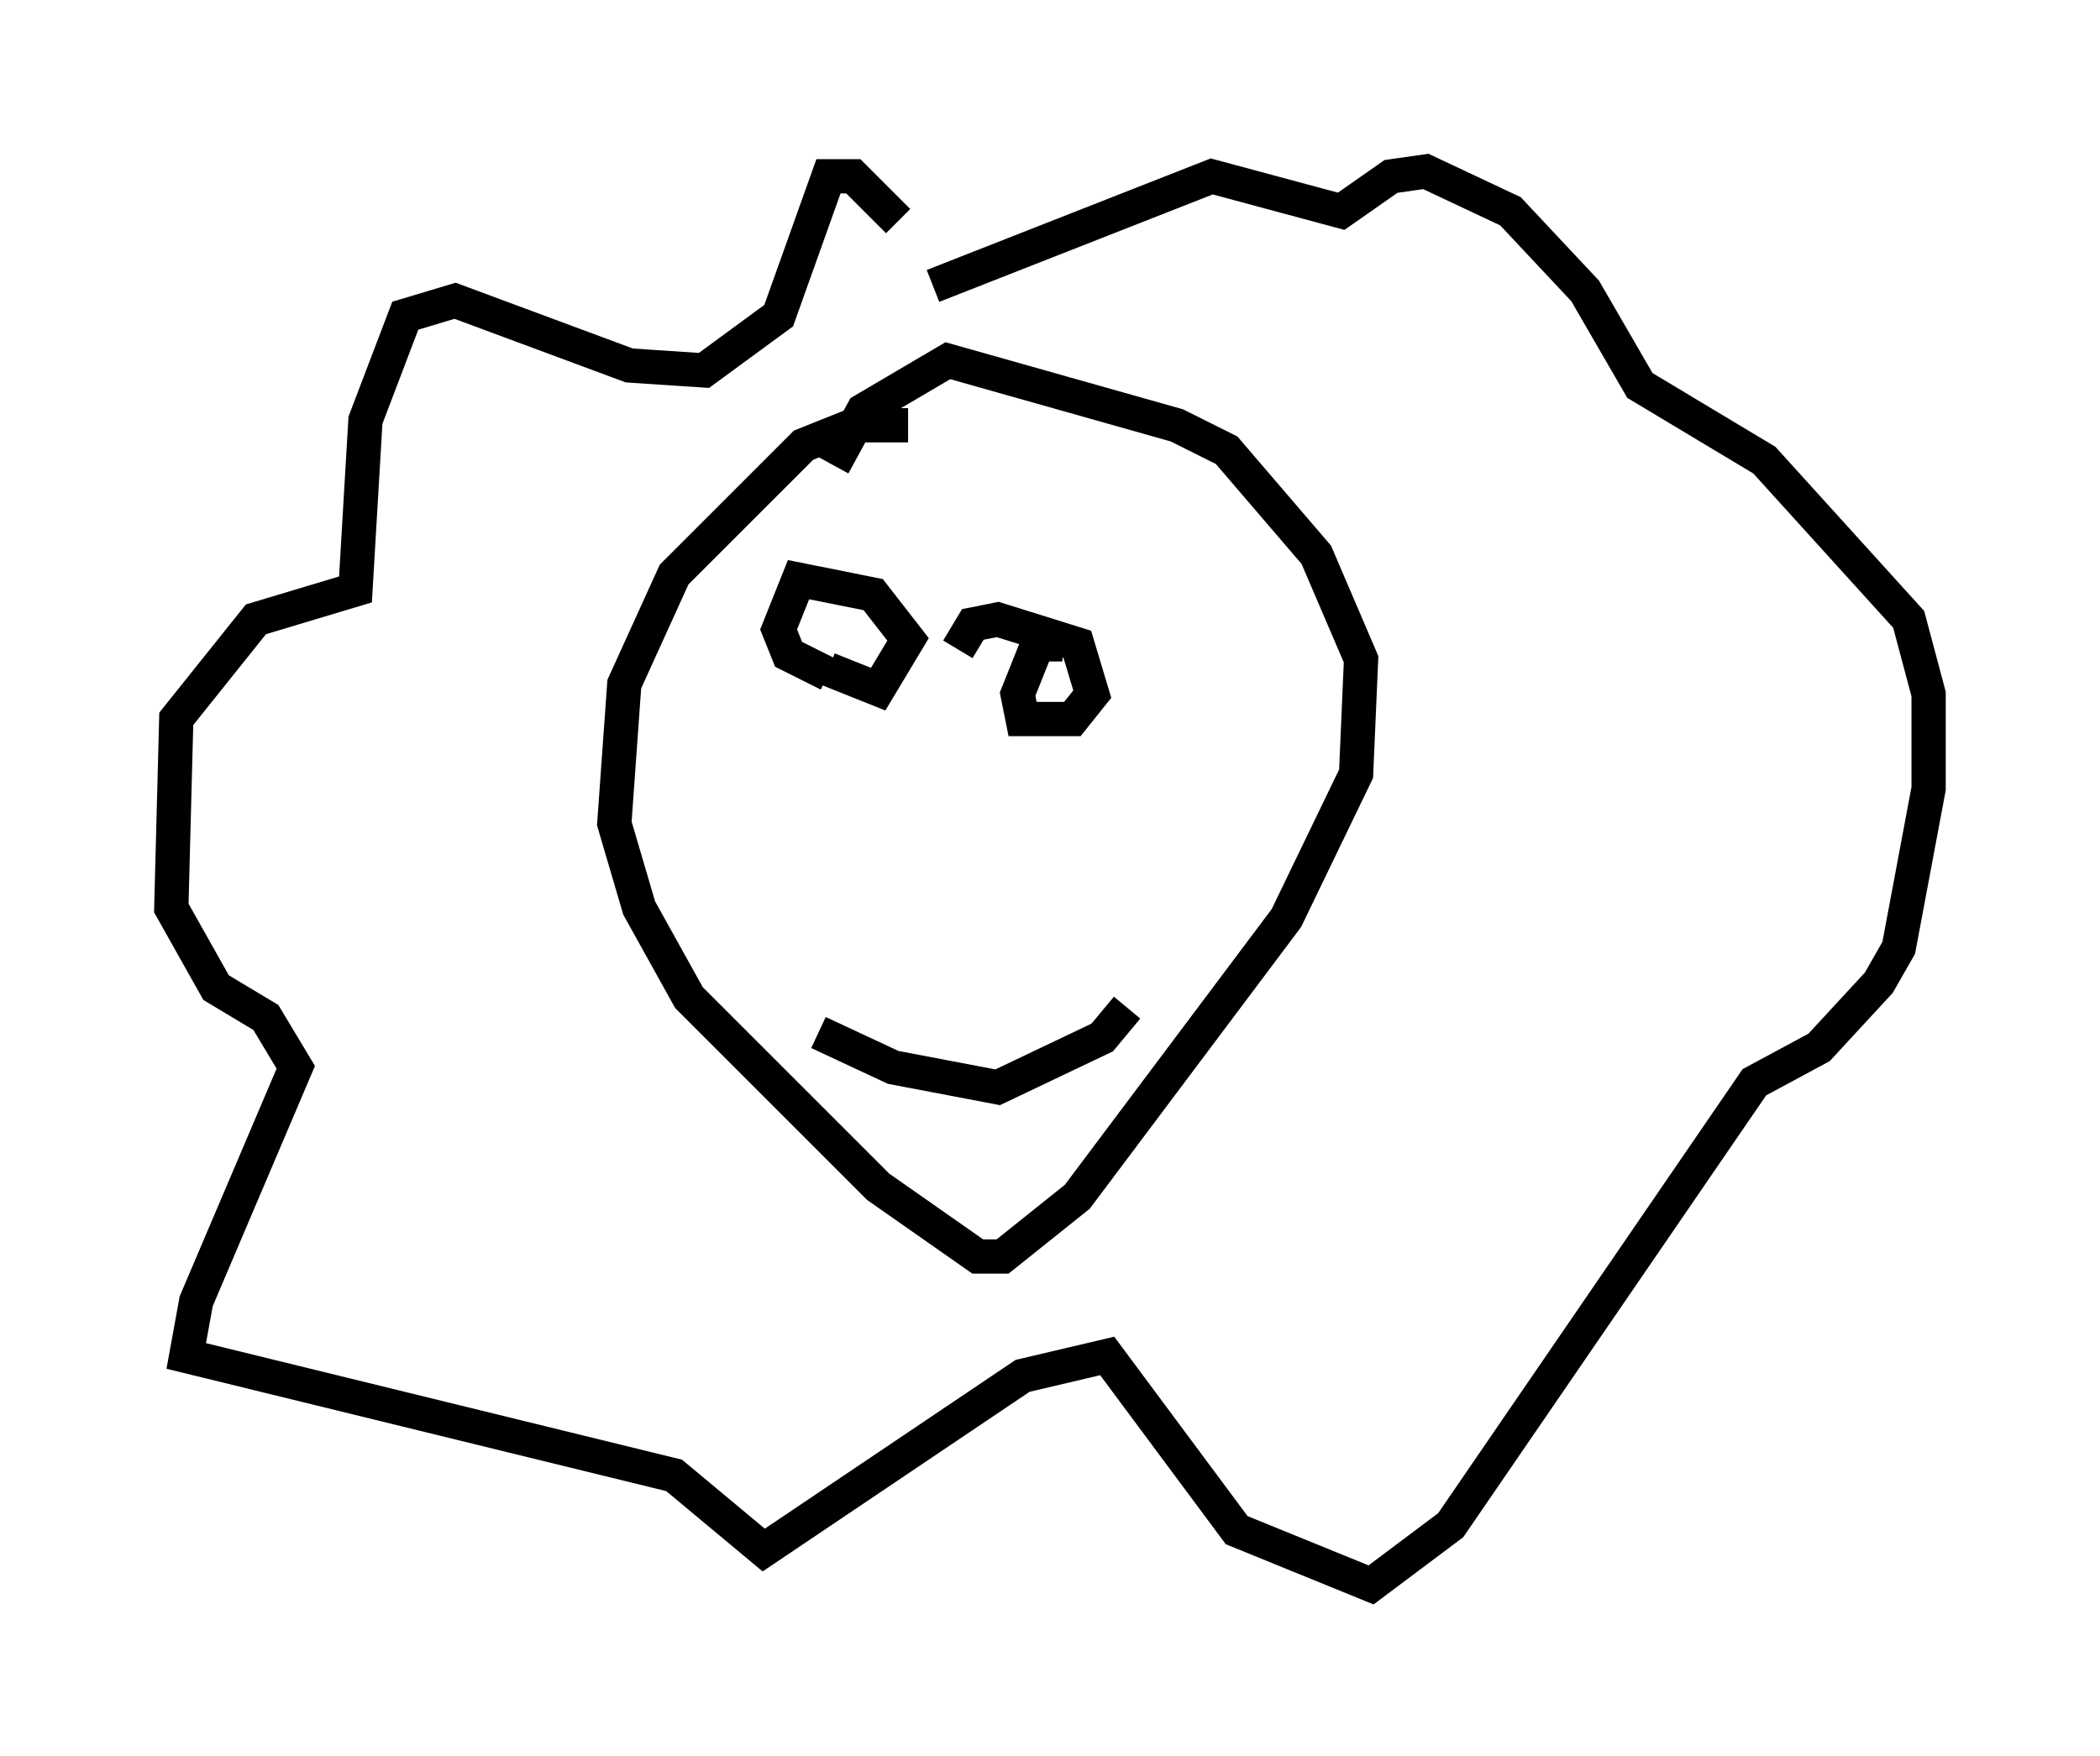 <?xml version="1.0" encoding="utf-8" ?>
<svg baseProfile="full" height="51.251" version="1.1" width="61.274" xmlns="http://www.w3.org/2000/svg" xmlns:ev="http://www.w3.org/2001/xml-events" xmlns:xlink="http://www.w3.org/1999/xlink"><defs /><rect fill="white" height="51.251" width="61.274" x="0" y="0" /><path d="M27.804, 9.358 m-1.598, -2.905 l-1.307, -1.307 -0.726, 0.0 l-1.453, 4.067 -2.179, 1.598 l-2.179, -0.145 -5.084, -1.888 l-1.453, 0.436 -1.162, 3.05 l-0.291, 4.939 -2.905, 0.872 l-2.324, 2.905 -0.145, 5.52 l1.307, 2.324 1.453, 0.872 l0.872, 1.453 -2.905, 6.827 l-0.291, 1.598 14.235, 3.486 l2.615, 2.179 7.553, -5.084 l2.469, -0.581 3.777, 5.084 l3.922, 1.598 2.324, -1.743 l8.86, -12.927 1.888, -1.017 l1.743, -1.888 0.581, -1.017 l0.872, -4.648 0.0, -2.76 l-0.581, -2.179 -4.212, -4.648 l-3.631, -2.179 -1.598, -2.76 l-2.179, -2.324 -2.469, -1.162 l-1.017, 0.145 -1.453, 1.017 l-3.777, -1.017 -8.134, 3.196 m-0.726, 4.067 l-1.598, 0.0 -1.453, 0.581 l-3.777, 3.777 -1.453, 3.196 l-0.291, 4.067 0.726, 2.469 l1.453, 2.615 5.52, 5.52 l2.905, 2.034 0.726, 0.0 l2.179, -1.743 6.101, -8.134 l2.034, -4.212 0.145, -3.341 l-1.307, -3.05 -2.615, -3.05 l-1.453, -0.726 -6.682, -1.888 l-2.469, 1.453 -0.872, 1.598 m-0.145, 5.955 l1.453, 0.581 0.872, -1.453 l-1.017, -1.307 -2.179, -0.436 l-0.581, 1.453 0.291, 0.726 l1.162, 0.581 m6.827, -0.872 l-0.726, 0.0 -0.581, 1.453 l0.145, 0.726 1.453, 0.0 l0.581, -0.726 -0.436, -1.453 l-2.324, -0.726 -0.726, 0.145 l-0.436, 0.726 m-4.067, 11.184 l2.179, 1.017 3.05, 0.581 l3.05, -1.453 0.726, -0.872 " fill="none" stroke="black" stroke-width="1" /></svg>